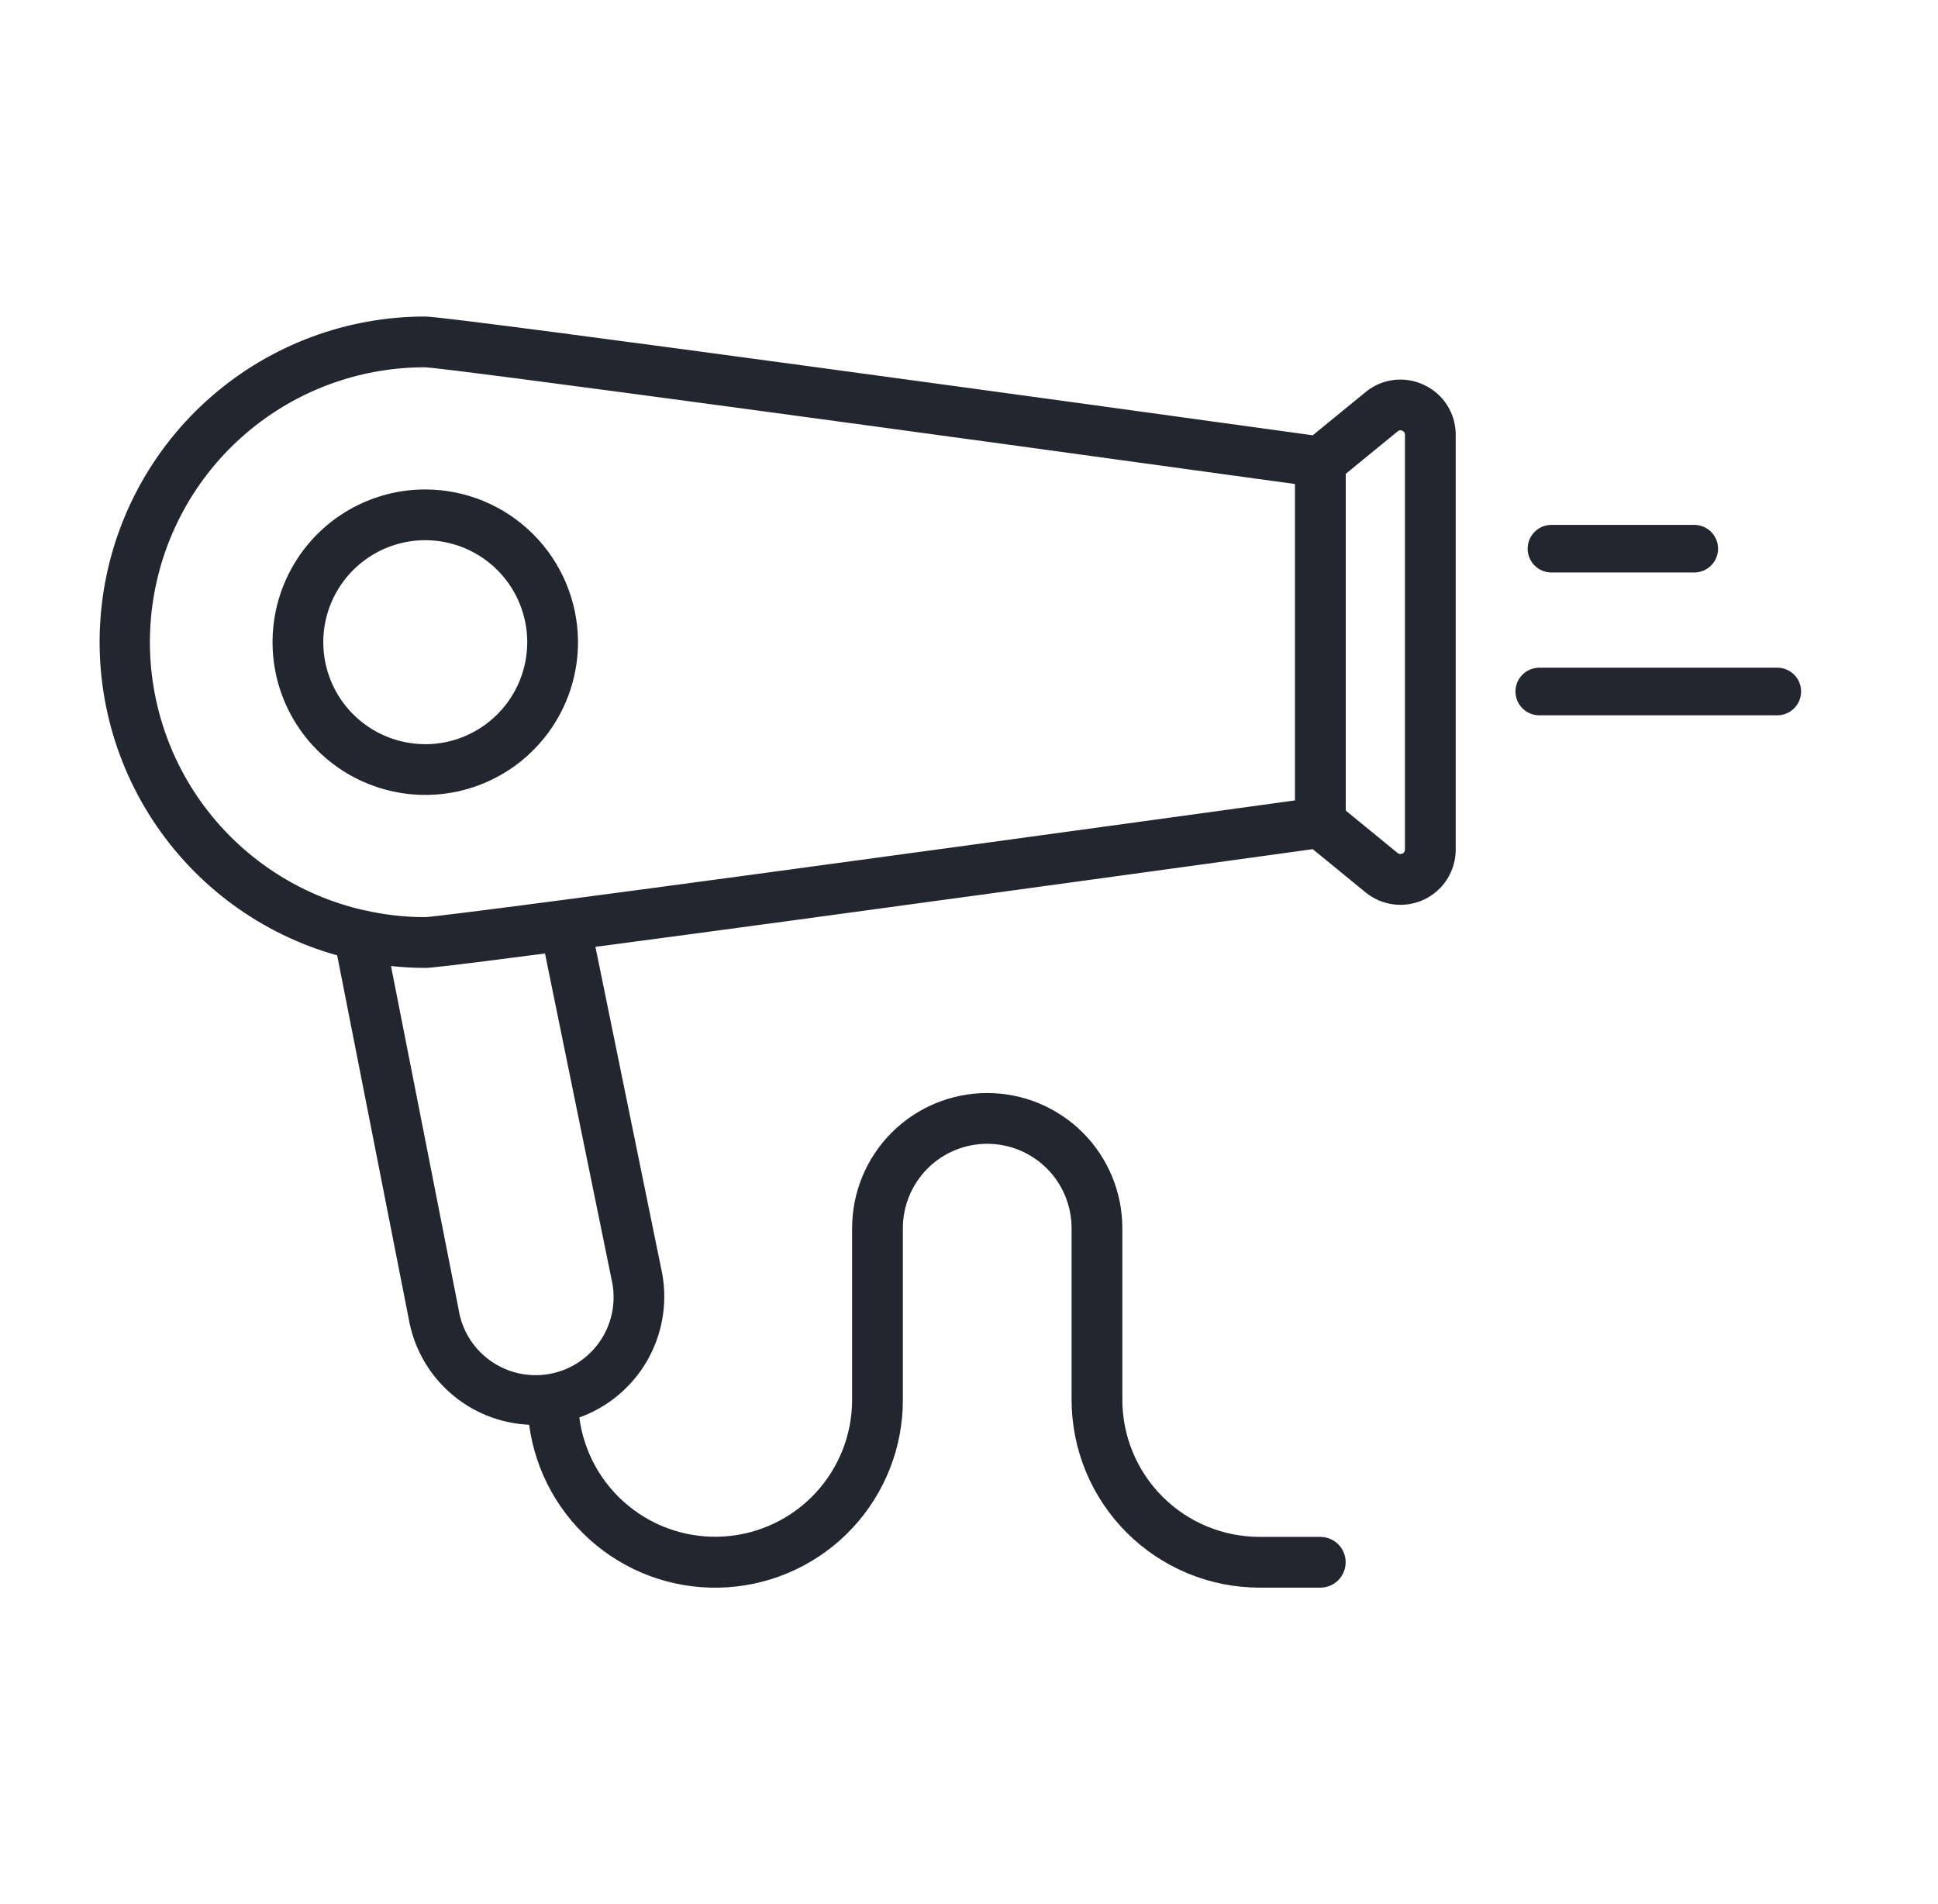 <svg width="57" height="56" viewBox="0 0 57 56" fill="none" xmlns="http://www.w3.org/2000/svg">
<path d="M12.508 14.395C11.62 14.394 10.751 14.658 10.012 15.151C9.274 15.645 8.698 16.346 8.358 17.167C8.018 17.988 7.929 18.891 8.102 19.763C8.275 20.634 8.703 21.435 9.331 22.063C9.959 22.691 10.76 23.119 11.631 23.292C12.503 23.466 13.406 23.377 14.227 23.037C15.048 22.697 15.749 22.121 16.243 21.382C16.736 20.644 17 19.775 17 18.887C16.998 17.696 16.525 16.554 15.683 15.712C14.841 14.87 13.699 14.396 12.508 14.395ZM12.508 21.886C11.915 21.886 11.335 21.71 10.842 21.381C10.349 21.051 9.964 20.583 9.737 20.035C9.51 19.487 9.45 18.884 9.566 18.302C9.682 17.72 9.967 17.186 10.387 16.766C10.806 16.347 11.341 16.061 11.922 15.945C12.504 15.829 13.107 15.889 13.655 16.116C14.203 16.343 14.672 16.727 15.001 17.22C15.331 17.714 15.507 18.294 15.507 18.887C15.507 19.682 15.191 20.445 14.628 21.008C14.066 21.57 13.304 21.887 12.508 21.888V21.886Z" fill="#23262F"/>
<path d="M41.886 11.322C41.609 11.189 41.299 11.138 40.993 11.175C40.688 11.212 40.4 11.336 40.163 11.532L38.61 12.802C33.684 12.12 13.287 9.309 12.51 9.309C10.197 9.307 7.961 10.143 6.216 11.662C4.471 13.181 3.336 15.281 3.02 17.572C2.703 19.864 3.228 22.193 4.496 24.128C5.764 26.063 7.689 27.473 9.917 28.098L12.016 38.758C12.158 39.609 12.588 40.386 13.233 40.958C13.879 41.53 14.701 41.864 15.563 41.902C15.748 43.291 16.454 44.558 17.538 45.446C18.623 46.334 20.004 46.776 21.402 46.682C22.801 46.589 24.111 45.968 25.068 44.944C26.025 43.92 26.557 42.571 26.555 41.169V36.12C26.555 35.462 26.817 34.831 27.282 34.365C27.747 33.9 28.378 33.639 29.036 33.639C29.694 33.639 30.325 33.9 30.79 34.365C31.256 34.831 31.517 35.462 31.517 36.12V41.169C31.519 42.634 32.101 44.038 33.137 45.073C34.172 46.108 35.576 46.691 37.04 46.693H38.832C39.03 46.693 39.22 46.614 39.36 46.474C39.5 46.334 39.578 46.144 39.578 45.946C39.578 45.748 39.5 45.558 39.36 45.418C39.22 45.278 39.03 45.2 38.832 45.2H37.04C35.972 45.198 34.947 44.773 34.192 44.018C33.436 43.262 33.011 42.238 33.01 41.169V36.12C33.01 35.066 32.591 34.055 31.846 33.31C31.101 32.565 30.09 32.146 29.036 32.146C27.982 32.146 26.971 32.565 26.226 33.31C25.481 34.055 25.062 35.066 25.062 36.12V41.169C25.062 42.193 24.672 43.177 23.972 43.924C23.273 44.67 22.315 45.122 21.294 45.188C20.273 45.254 19.265 44.929 18.475 44.279C17.684 43.629 17.171 42.703 17.039 41.688C17.878 41.386 18.582 40.798 19.029 40.027C19.475 39.256 19.635 38.352 19.48 37.474L17.513 27.847C24.42 26.934 36.502 25.266 38.61 24.974L40.163 26.244C40.401 26.439 40.689 26.562 40.994 26.599C41.299 26.637 41.608 26.586 41.886 26.455C42.164 26.323 42.398 26.116 42.563 25.856C42.727 25.596 42.815 25.295 42.815 24.988V12.788C42.816 12.48 42.729 12.179 42.565 11.919C42.4 11.659 42.165 11.452 41.886 11.322ZM18.012 37.75C18.065 38.049 18.058 38.356 17.992 38.652C17.925 38.949 17.801 39.229 17.625 39.477C17.449 39.725 17.226 39.935 16.968 40.096C16.711 40.257 16.424 40.365 16.124 40.414C15.824 40.463 15.517 40.452 15.222 40.382C14.926 40.311 14.647 40.183 14.402 40.004C14.156 39.825 13.949 39.599 13.791 39.339C13.634 39.079 13.53 38.791 13.485 38.49L11.5 28.411C11.835 28.447 12.173 28.466 12.51 28.466C12.65 28.466 13.041 28.431 16.029 28.042L18.012 37.75ZM38.087 23.54C35.154 23.945 22.97 25.624 16.525 26.472C14.051 26.796 12.694 26.965 12.51 26.973C11.909 26.974 11.309 26.906 10.723 26.771H10.717H10.71C8.77 26.332 7.06 25.193 5.906 23.573C4.753 21.952 4.238 19.963 4.459 17.986C4.681 16.01 5.623 14.184 7.106 12.858C8.589 11.533 10.508 10.8 12.498 10.802C13.262 10.833 27.975 12.839 38.087 14.235V23.54ZM41.322 24.988C41.322 25.012 41.315 25.037 41.301 25.058C41.288 25.078 41.269 25.095 41.247 25.106C41.225 25.116 41.2 25.12 41.175 25.117C41.151 25.114 41.127 25.105 41.108 25.089L39.581 23.839V13.935L41.108 12.686C41.127 12.669 41.15 12.658 41.175 12.655C41.2 12.652 41.225 12.657 41.247 12.669C41.27 12.678 41.29 12.695 41.303 12.716C41.317 12.737 41.323 12.762 41.322 12.787L41.322 24.988Z" fill="#23262F"/>
<line x1="52.273" y1="20.337" x2="45.273" y2="20.337" stroke="#23262F" stroke-width="1.4" stroke-linecap="round"/>
<line x1="49.831" y1="16.137" x2="45.631" y2="16.137" stroke="#23262F" stroke-width="1.4" stroke-linecap="round"/>
</svg>
